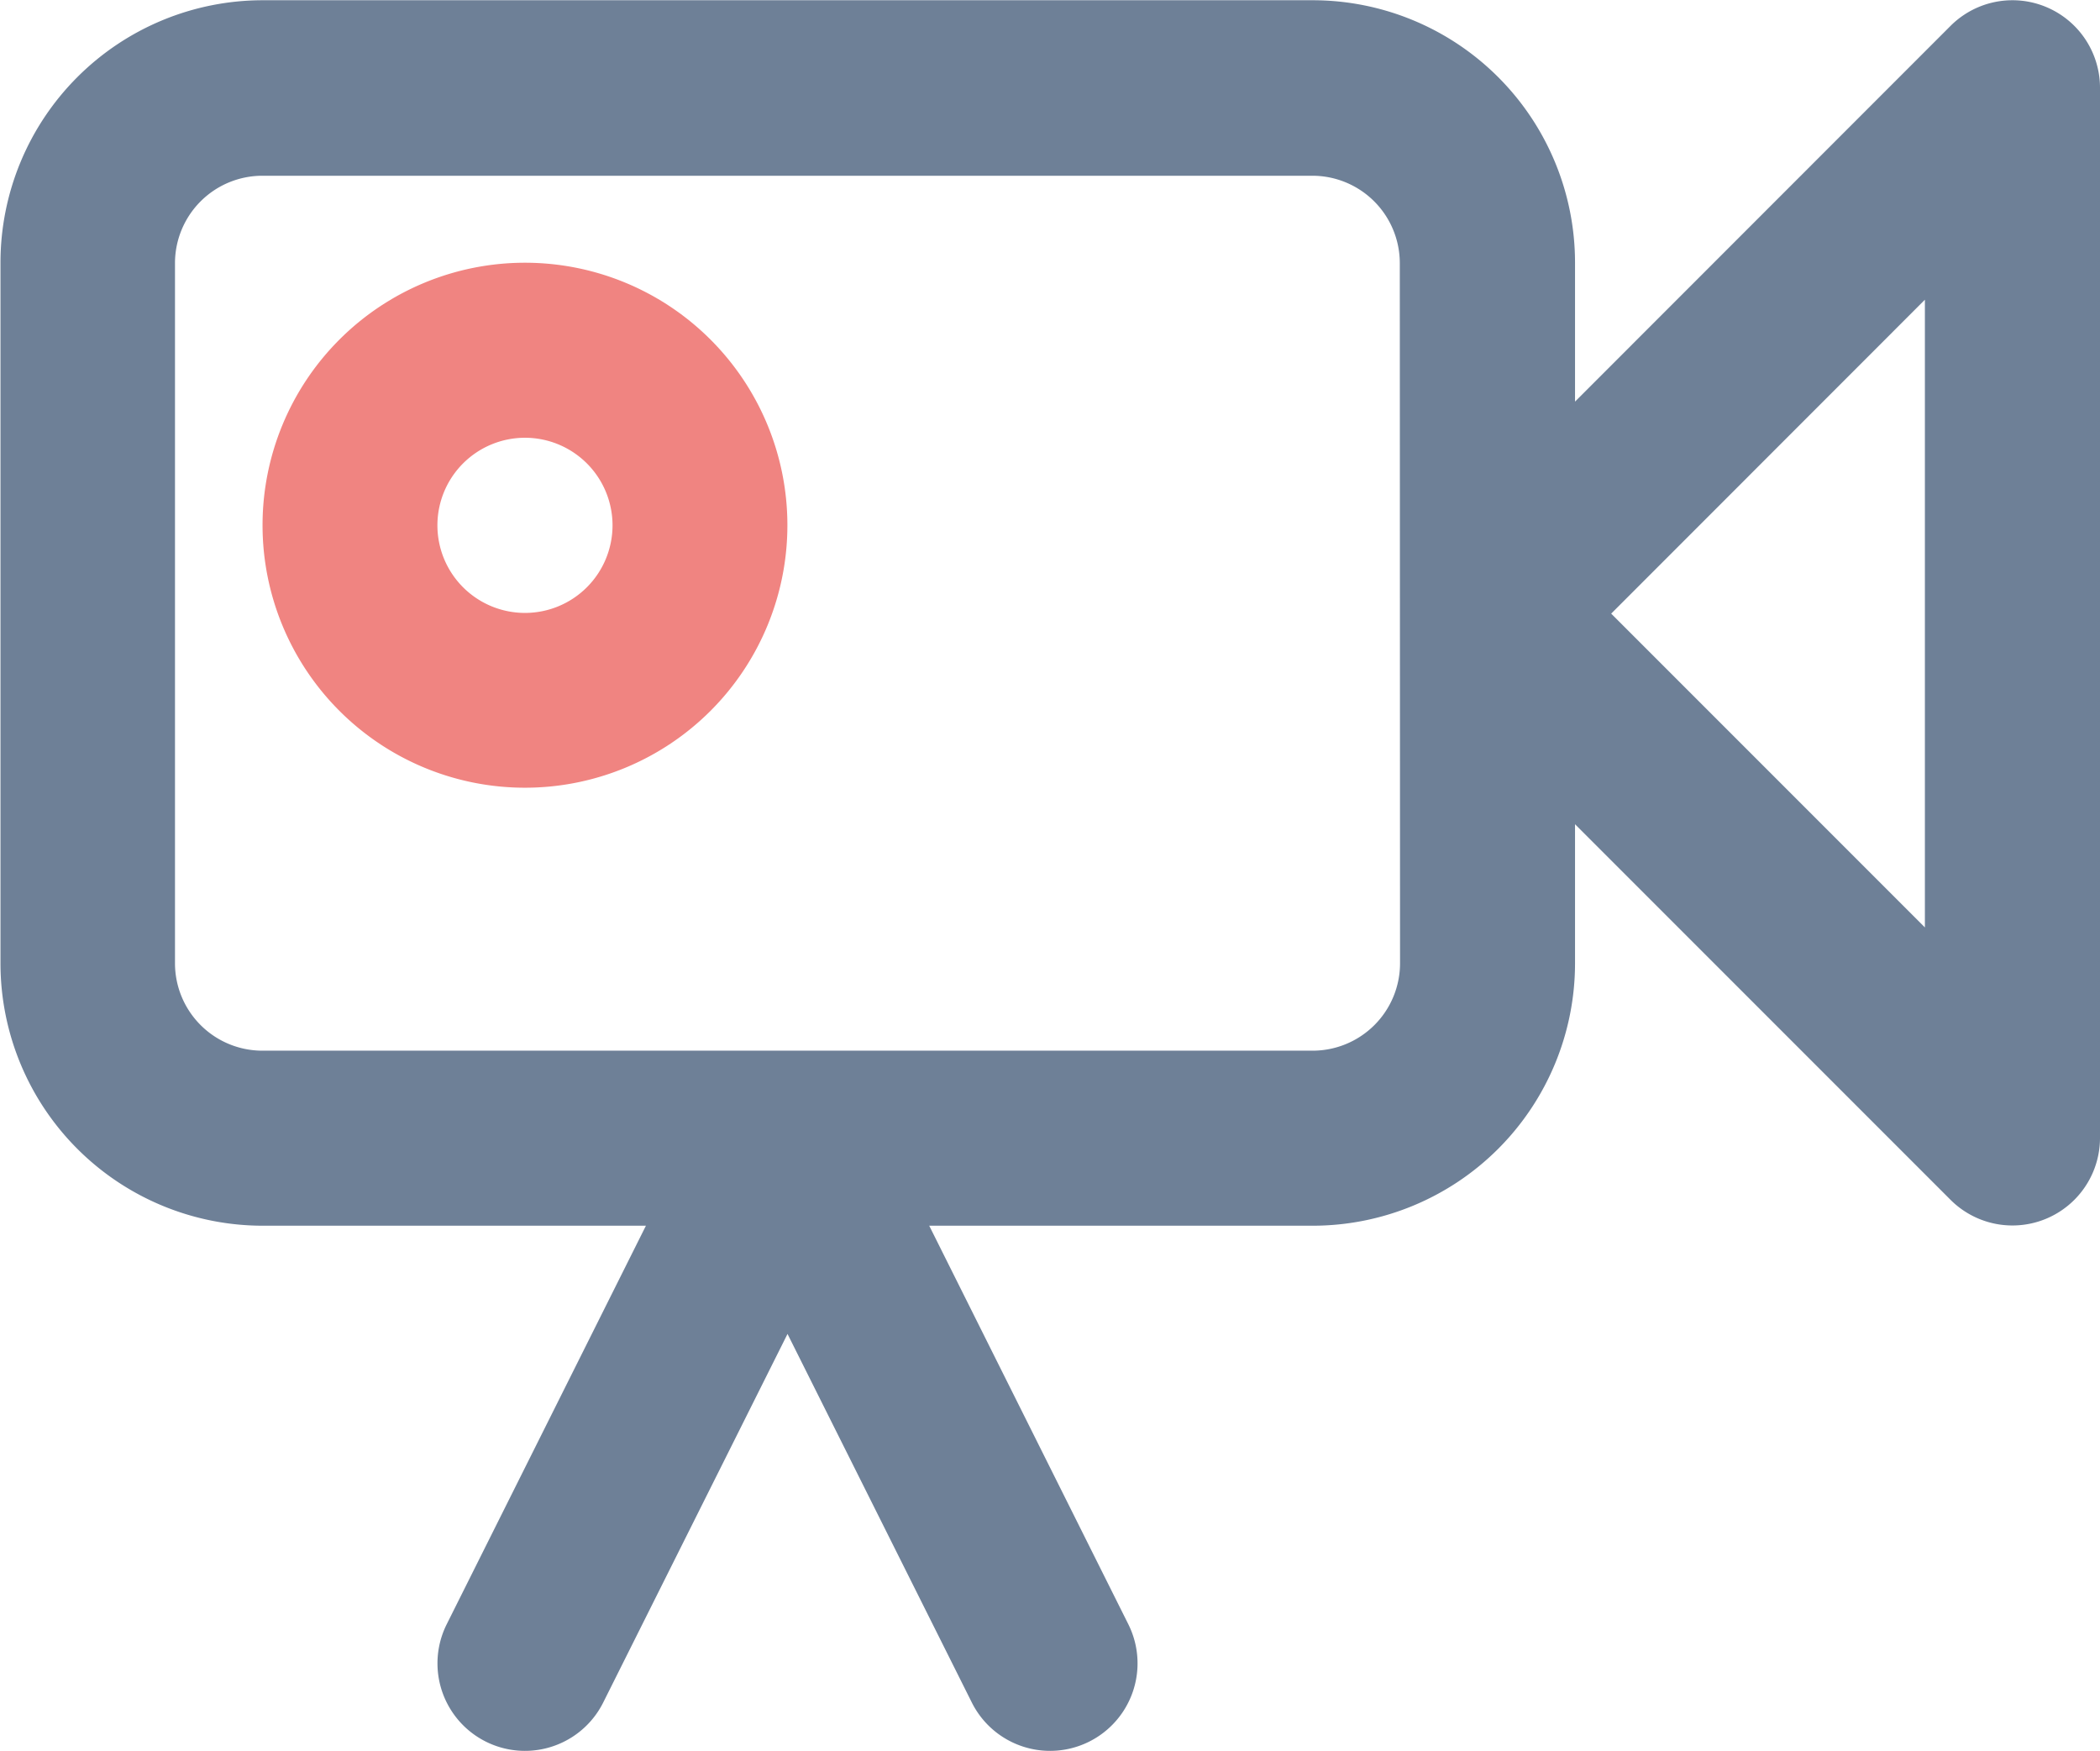 <svg id="Layer_1" data-name="Layer 1" xmlns="http://www.w3.org/2000/svg" viewBox="0 0 176.05 146.73"><defs><style>.cls-1{fill:#6e8097;}.cls-2{fill:#f08481;}</style></defs><title>video-player</title><path class="cls-1" d="M177.63,26.43l-31.49,31.5V46.29a22,22,0,0,0-22-22h-88a22,22,0,0,0-22,22V105a22,22,0,0,0,22,22H68.25l-16.7,33.4a7.33,7.33,0,0,0,13.12,6.56l15.45-30.89,15.45,30.89a7.33,7.33,0,1,0,13.12-6.56L92,127h32.14a22,22,0,0,0,22-22V93.35l31.49,31.49a7.34,7.34,0,0,0,12.52-5.19v-88A7.34,7.34,0,0,0,177.63,26.43ZM131.47,105a7.33,7.33,0,0,1-7.34,7.33h-88A7.33,7.33,0,0,1,28.77,105V46.29A7.33,7.33,0,0,1,36.11,39h88a7.33,7.33,0,0,1,7.34,7.33Zm44-3-26.3-26.3,26.3-26.31Z" transform="translate(-14.1 -24.27)"/><path class="cls-2" d="M58.11,46.29a22,22,0,1,0,22,22A22,22,0,0,0,58.11,46.29Zm0,29.35a7.34,7.34,0,1,1,7.34-7.34A7.34,7.34,0,0,1,58.11,75.64Z" transform="translate(-14.1 -24.27)"/></svg>